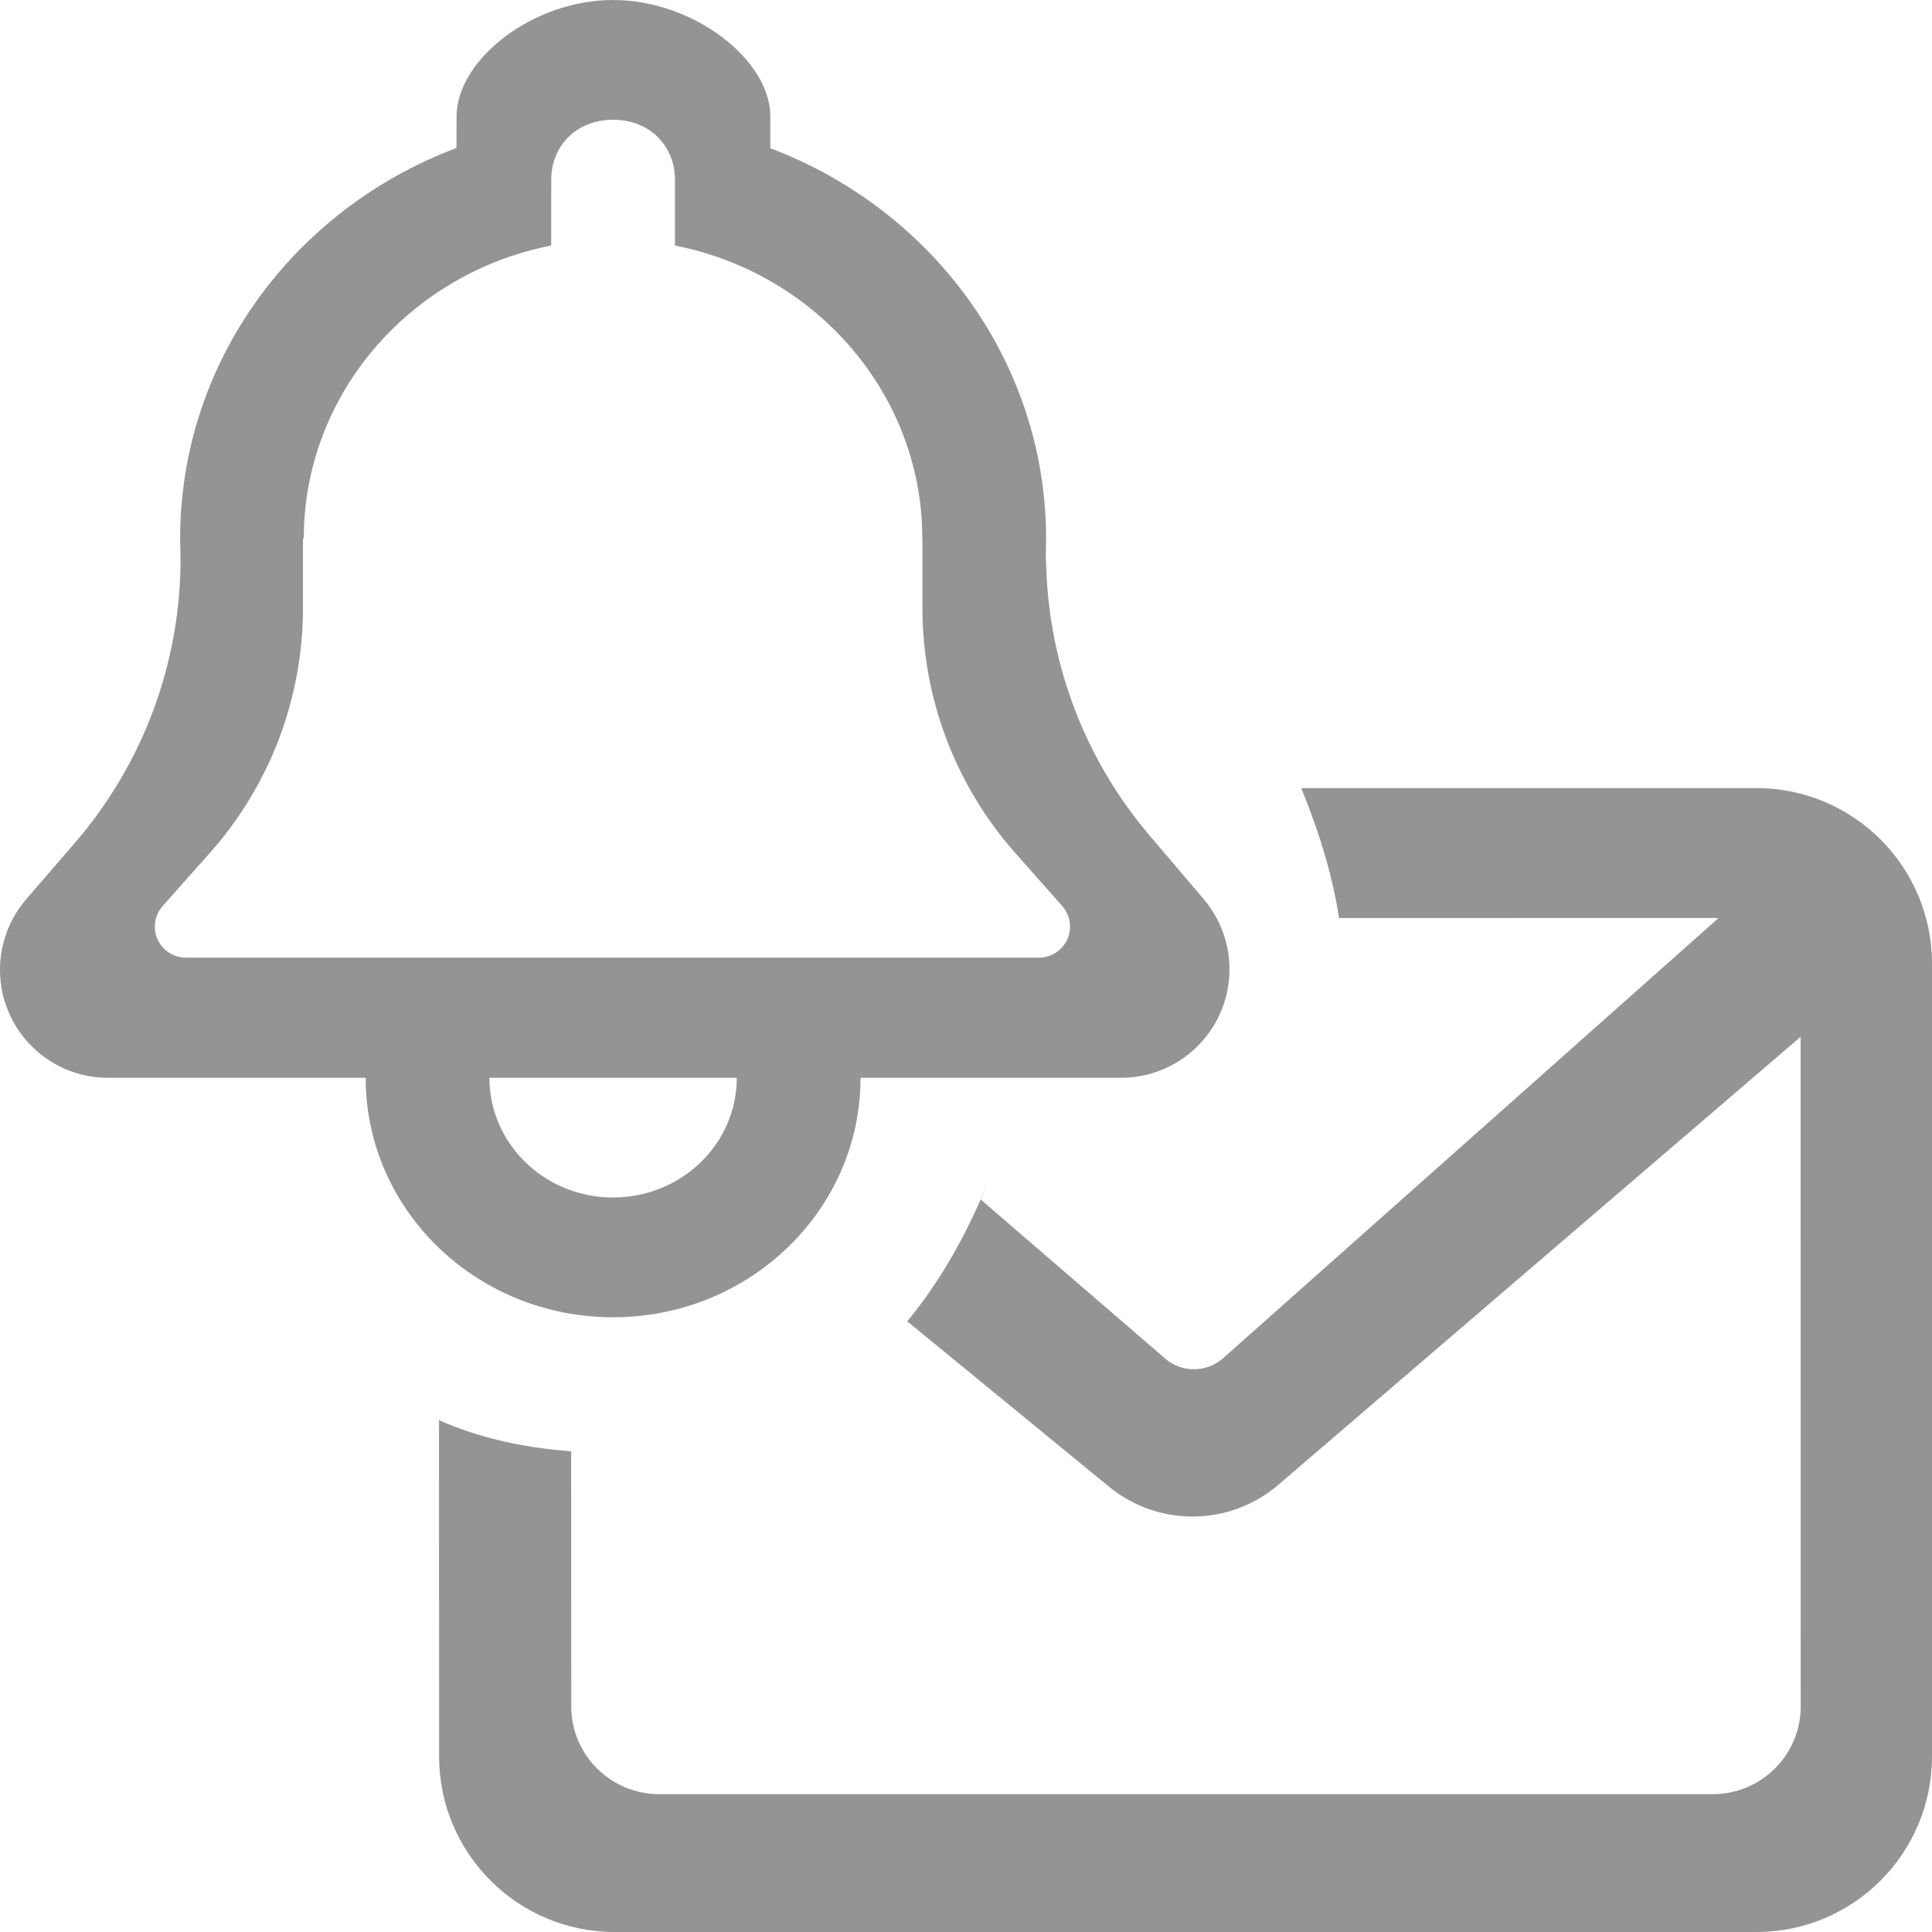 <?xml version="1.0" encoding="UTF-8"?>
<svg width="22px" height="22px" viewBox="0 0 22 22" version="1.1" xmlns="http://www.w3.org/2000/svg" xmlns:xlink="http://www.w3.org/1999/xlink">
    <title>icon-email-notification-gray</title>
    <g id="Page-1-Icons" stroke="none" stroke-width="1" fill="none" fill-rule="evenodd">
        <g id="PECOS-2.0-Icons-Overview-v24" transform="translate(-2460, -561)" fill="#949494">
            <g id="REVALIDATION-TIMELINE-(v23)" transform="translate(2438, 69)">
                <g id="icon-email-notification-gray" transform="translate(22, 492)">
                    <path d="M20,8.974 C21.105,8.974 22,9.869 22,10.974 L22,20 C22,21.105 21.105,22 20,22 L7,22 C5.895,22 5,21.105 5,20 L4.999,16.172 C5.436,16.366 5.938,16.484 6.504,16.526 L6.505,19.43 C6.505,19.983 6.953,20.43 7.505,20.43 L7.505,20.43 L19.505,20.43 C20.058,20.43 20.505,19.983 20.505,19.43 L20.505,19.43 L20.504,11.806 L14.556,16.908 C14.003,17.382 13.19,17.39 12.628,16.929 L10.331,15.046 C10.688,14.615 10.992,14.093 11.244,13.477 L11.165,13.657 L13.269,15.471 C13.459,15.634 13.74,15.632 13.928,15.466 L19.567,10.456 L19.505,10.453 L15.248,10.454 C15.179,10 15.035,9.507 14.818,8.974 L20,8.974 Z" id="Combined-Shape"></path>
                    <path d="M6.981,0 C7.9,0 8.772,0.682 8.772,1.327 L8.772,1.327 L8.772,1.688 C10.609,2.382 11.912,4.112 11.912,6.136 C11.912,6.195 11.91,6.253 11.908,6.311 L11.915,6.495 C11.957,7.603 12.37,8.666 13.088,9.511 L13.707,10.239 C14.148,10.759 14.084,11.538 13.565,11.979 C13.342,12.169 13.059,12.273 12.766,12.273 L9.799,12.273 C9.799,13.779 8.537,15 6.981,15 C5.425,15 4.164,13.779 4.164,12.273 L4.164,12.273 L1.229,12.273 C0.55,12.273 -0,11.722 -0,11.043 C-0,10.748 0.106,10.463 0.299,10.239 L0.851,9.6 C1.628,8.701 2.056,7.552 2.056,6.364 L2.056,6.349 L2.056,6.349 L2.051,6.136 C2.051,4.109 3.356,2.377 5.198,1.685 L5.199,1.327 C5.199,0.682 6.062,0 6.981,0 Z M8.39,12.273 L5.573,12.273 L5.573,12.273 C5.573,13.026 6.203,13.636 6.981,13.636 C7.759,13.636 8.39,13.026 8.39,12.273 Z M6.981,1.364 C6.555,1.364 6.277,1.669 6.277,2.047 L6.276,2.796 C4.67,3.111 3.461,4.485 3.459,6.132 L3.45,6.132 L3.45,6.923 C3.45,7.951 3.073,8.943 2.39,9.712 L2.39,9.712 L1.852,10.317 C1.795,10.381 1.763,10.465 1.763,10.551 C1.763,10.747 1.922,10.905 2.117,10.905 L2.117,10.905 L11.831,10.905 C11.917,10.905 12.001,10.873 12.065,10.816 C12.212,10.687 12.225,10.463 12.096,10.317 L12.096,10.317 L11.56,9.712 C10.88,8.943 10.504,7.952 10.504,6.925 L10.504,6.925 L10.504,6.132 L10.502,6.132 L10.498,5.949 C10.41,4.384 9.232,3.1 7.686,2.796 L7.686,2.047 L7.686,2.047 C7.686,1.669 7.407,1.364 6.981,1.364 Z" id="Combined-Shape"></path>
                </g>
            </g>
        </g>
    </g>
</svg>